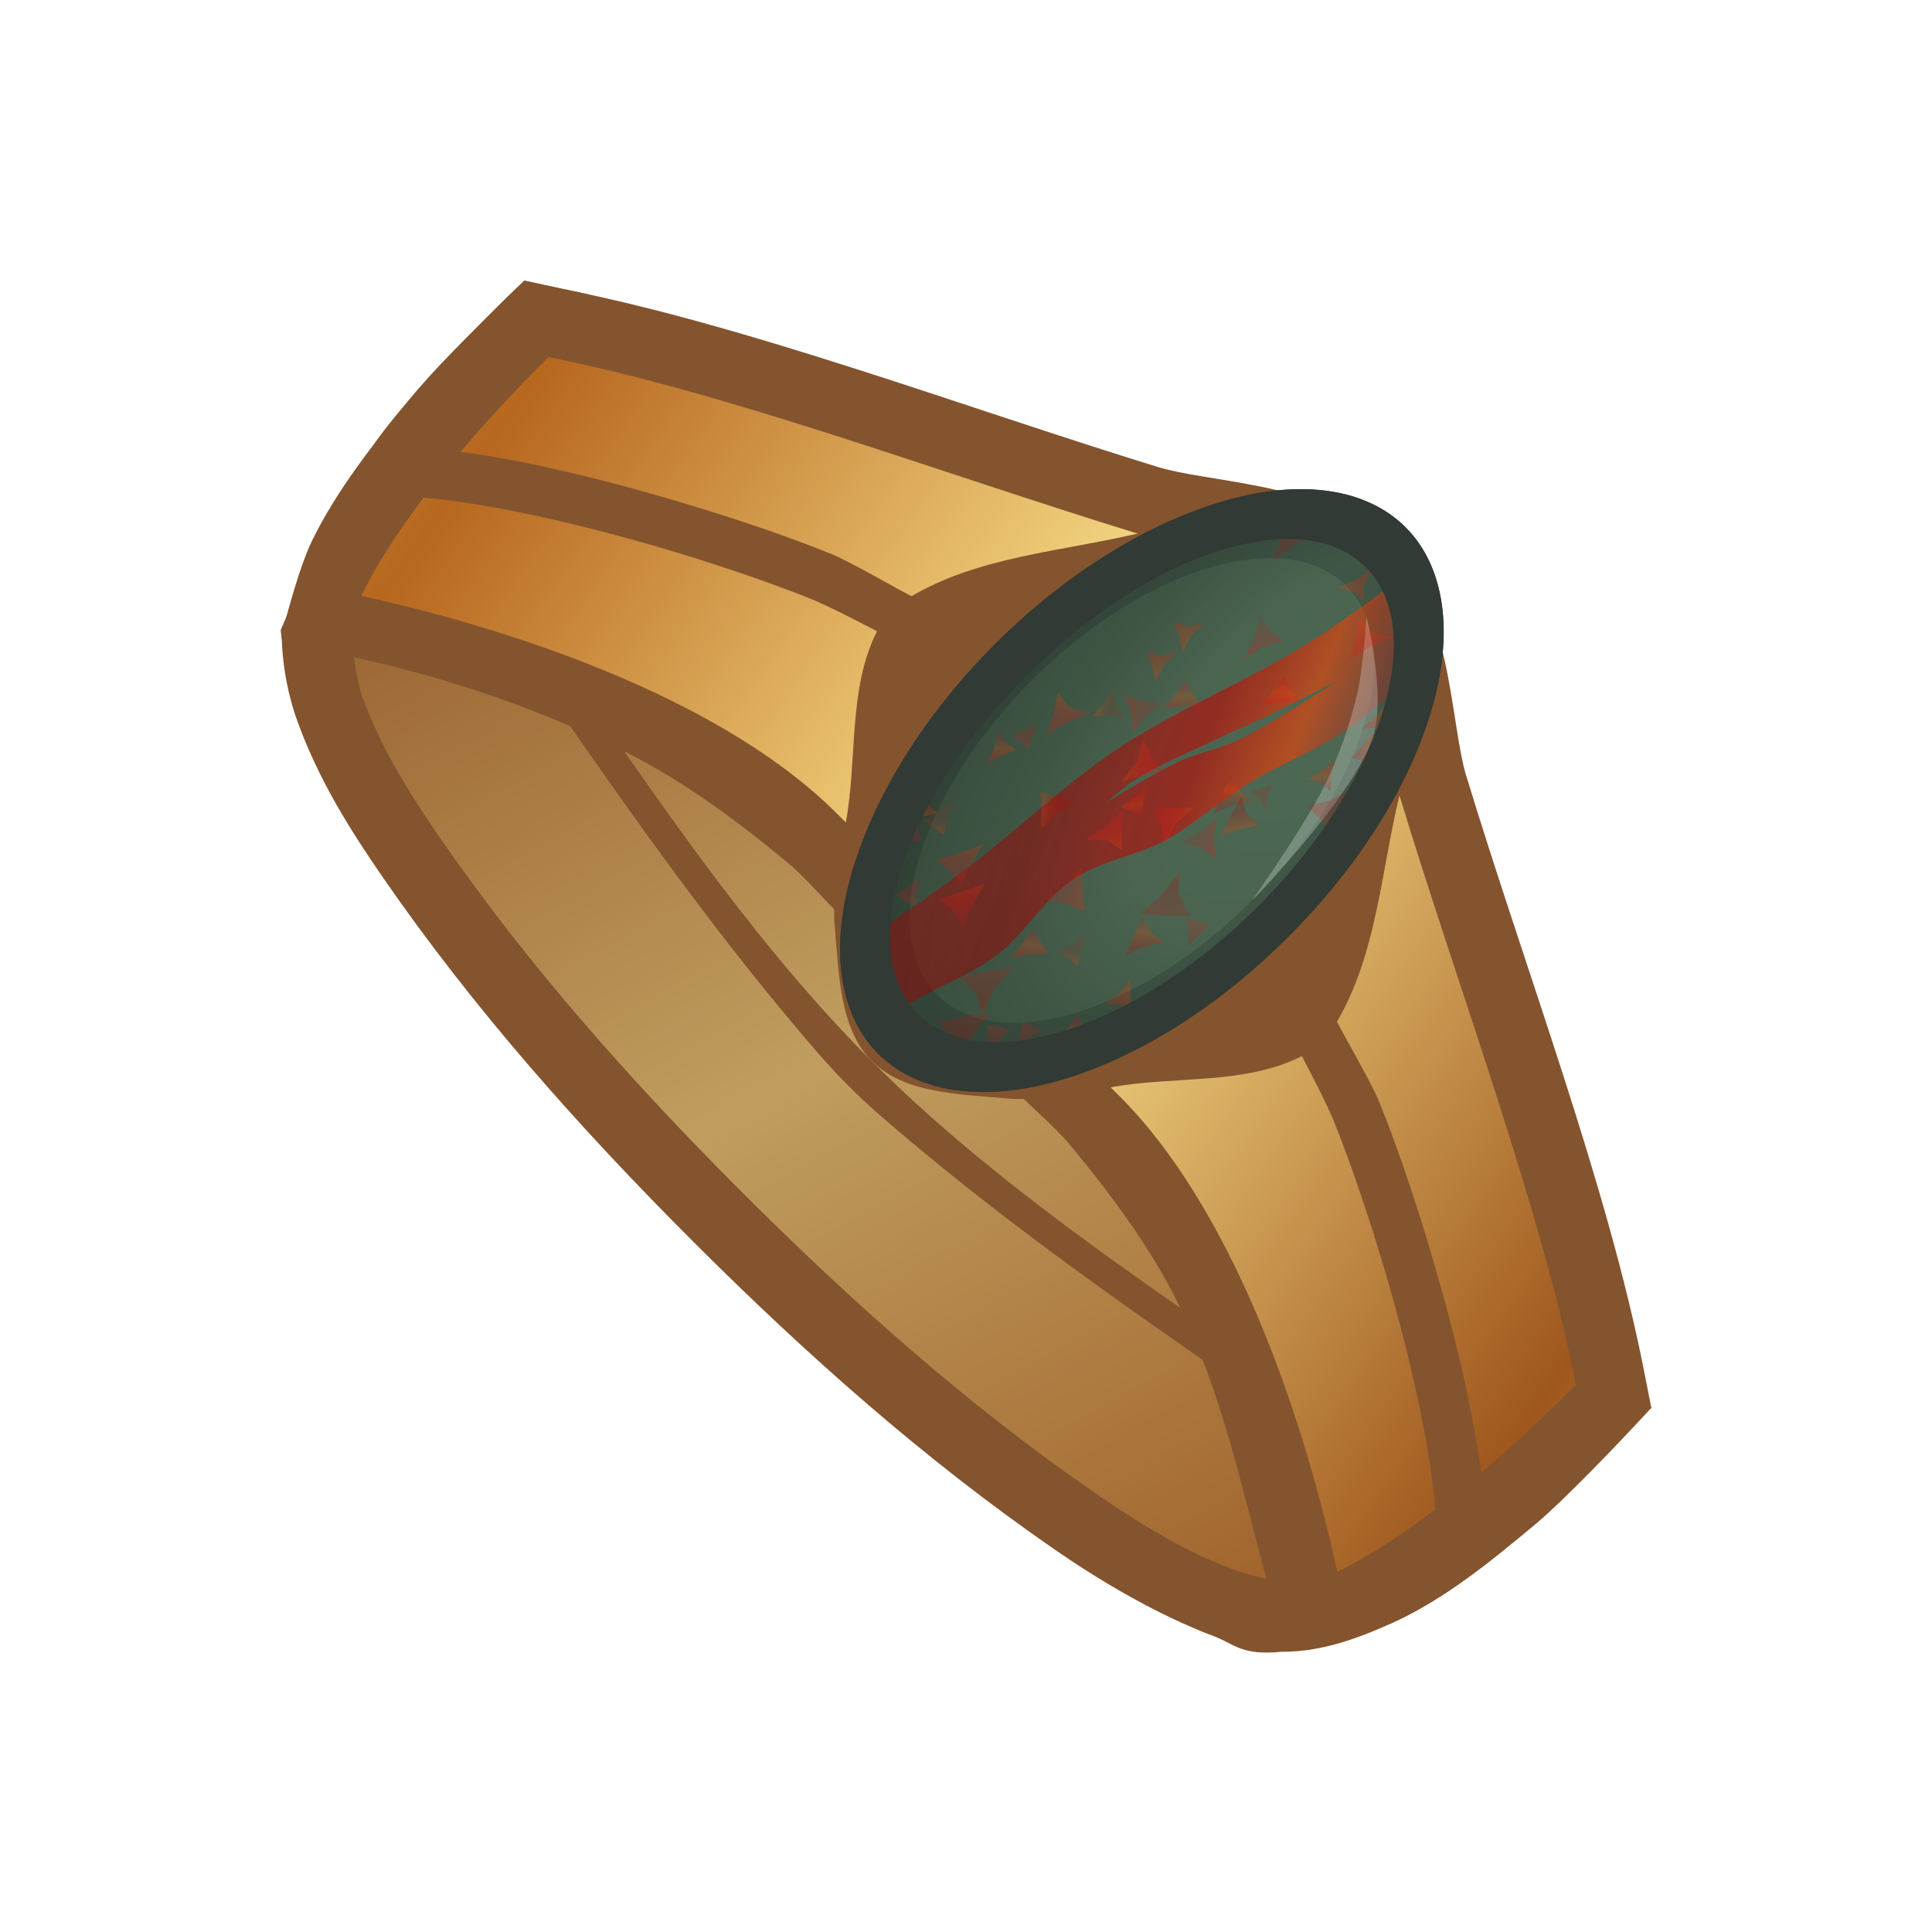 <svg height="500" viewBox="0 0 500 500" width="500" xmlns="http://www.w3.org/2000/svg" xmlns:xlink="http://www.w3.org/1999/xlink"><linearGradient id="a" gradientTransform="matrix(391.593 0 0 -391.593 60.796 7618.49)" gradientUnits="userSpaceOnUse" spreadMethod="pad" x1="0" x2="1" y1="0" y2="0"><stop offset="0" stop-color="#9f571d"/><stop offset=".511" stop-color="#fde791"/><stop offset="1" stop-color="#b7671e"/></linearGradient><linearGradient id="b" gradientTransform="matrix(2.678 0 0 3.184 -475.642 -806.155)" gradientUnits="userSpaceOnUse" spreadMethod="reflect" x1="179.576" x2="356.358" xlink:href="#a" y1="308.961" y2="369.72"/><linearGradient id="c" gradientTransform="matrix(2.678 0 0 3.184 -475.642 -806.155)" gradientUnits="userSpaceOnUse" spreadMethod="reflect" x1="350.204" x2="181.843" xlink:href="#a" y1="281.509" y2="317.286"/><filter id="d" color-interpolation-filters="sRGB" height="1.125" width="1.125" x="-.062" y="-.062"><feGaussianBlur stdDeviation="2.056"/></filter><linearGradient id="e" gradientTransform="matrix(1.305 .17 -.206 1.212 -419.826 -16.017)" gradientUnits="userSpaceOnUse" spreadMethod="repeat" x1="160.717" x2="260.985" xlink:href="#f" y1="14.153" y2="108.664"/><linearGradient id="f"><stop offset="0" stop-color="#ff3d00"/><stop offset=".093" stop-color="#c00"/><stop offset=".223" stop-color="#b90202" stop-opacity=".911"/><stop offset=".391" stop-color="#e31111" stop-opacity=".836"/><stop offset=".529" stop-color="#ff3d00"/><stop offset=".697" stop-color="#f10d0d"/><stop offset=".92" stop-color="#922b2b" stop-opacity=".756"/><stop offset="1" stop-color="#ff3d00"/></linearGradient><filter id="g" color-interpolation-filters="sRGB" height="1.12" width="1.035" x="-.017" y="-.06"><feGaussianBlur stdDeviation=".745"/></filter><radialGradient id="h" cx="86.055" cy="45.671" gradientTransform="matrix(1.392 -1.234 -1.619 -.9 -5.634 198.805)" gradientUnits="userSpaceOnUse" r="40.308"><stop offset="0" stop-opacity="0"/><stop offset=".124" stop-opacity="0"/><stop offset=".417" stop-opacity=".1"/><stop offset=".667" stop-opacity=".5"/><stop offset=".917" stop-opacity=".75"/><stop offset="1"/></radialGradient><filter id="i" color-interpolation-filters="sRGB" height="1.106" width="1.083" x="-.042" y="-.053"><feGaussianBlur stdDeviation=".668"/></filter><linearGradient id="j" gradientUnits="userSpaceOnUse" spreadMethod="repeat" x1="-58.829" x2="-27.709" xlink:href="#f" y1="64.169" y2="38.338"/><filter id="k" color-interpolation-filters="sRGB" height="1.848" width="1.893" x="-.447" y="-.424"><feGaussianBlur stdDeviation="3.94"/></filter><filter id="l" color-interpolation-filters="sRGB" height="1.949" width="1.991" x="-.496" y="-.474"><feGaussianBlur stdDeviation="3.94"/></filter><filter id="m" color-interpolation-filters="sRGB" height="1.848" width="1.891" x="-.446" y="-.424"><feGaussianBlur stdDeviation="3.94"/></filter><filter id="n" color-interpolation-filters="sRGB" height="2.272" width="2.041" x="-.52" y="-.636"><feGaussianBlur stdDeviation="1.47"/></filter><filter id="o" color-interpolation-filters="sRGB" height="1.89" width="1.851" x="-.425" y="-.445"><feGaussianBlur stdDeviation="1.47"/></filter><filter id="p" color-interpolation-filters="sRGB" height="1.584" width="1.664" x="-.332" y="-.292"><feGaussianBlur stdDeviation="1.47"/></filter><filter id="q" color-interpolation-filters="sRGB" height="1.985" width="1.917" x="-.459" y="-.493"><feGaussianBlur stdDeviation="1.47"/></filter><filter id="r" color-interpolation-filters="sRGB" height="1.759" width="1.715" x="-.357" y="-.38"><feGaussianBlur stdDeviation="1.47"/></filter><filter id="s" color-interpolation-filters="sRGB" height="1.701" width="1.805" x="-.402" y="-.351"><feGaussianBlur stdDeviation="1.47"/></filter><filter id="t" color-interpolation-filters="sRGB" height="1.714" width="1.693" x="-.346" y="-.357"><feGaussianBlur stdDeviation="1.47"/></filter><filter id="u" color-interpolation-filters="sRGB" height="2.145" width="2.044" x="-.522" y="-.573"><feGaussianBlur stdDeviation="1.47"/></filter><filter id="v" color-interpolation-filters="sRGB" height="1.649" width="1.68" x="-.34" y="-.325"><feGaussianBlur stdDeviation="1.47"/></filter><filter id="w" color-interpolation-filters="sRGB" height="1.588" width="1.555" x="-.277" y="-.294"><feGaussianBlur stdDeviation="1.47"/></filter><filter id="x" color-interpolation-filters="sRGB" height="1.678" width="1.666" x="-.333" y="-.339"><feGaussianBlur stdDeviation="1.47"/></filter><filter id="y" color-interpolation-filters="sRGB" height="2.198" width="2.193" x="-.596" y="-.599"><feGaussianBlur stdDeviation="1.47"/></filter><g stroke-width="1.27" transform="matrix(.557 .557 -.557 .557 249.322 -27.595)"><path d="m235.536 236.182c-49.302-3.531-96.923-8.082-146.817-20.81-20.403 9.33-40.488 20.505-58.523 32.176 2.94 3.551 8.356 7.681 16.635 11.493 12.34 5.734 30.012 10.844 50.944 14.86 41.919 8.101 97.095 12.238 152.27 12.174 55.176.064 110.351-4.073 152.29-12.155 20.937-4.009 38.566-9.164 50.912-14.892 8.273-3.818 13.683-7.955 16.61-11.519-18.074-11.582-38.12-22.719-58.485-32.138-49.957 12.792-97.633 17.441-147.007 20.874-9.586.667-19.244.623-28.829-.064z" fill="#dc8add" stroke-width="1.143"/><path d="m-12.029 191.953s-1.321 48.559 2.993 72.287c4.113 22.618 21.586 65.501 21.586 65.501l3.164 2.576s8.572 8.379 21.252 14.414c18.996 9.041 38.548 13.378 56.637 16.703 51.95 9.55 104.597 12.547 156.402 12.551 51.804.003 104.465-2.964 156.432-12.533 18.087-3.331 38.683-8.645 56.621-16.744 6.968-3.146 10.9-1.819 19.424-12.196 9.202-9.046 14.779-21.057 19.181-32.992 6.44-17.462 8.33-36.395 10.001-54.931 1.633-18.116-.018-54.569-.018-54.569l-26.141-10.443s-51.616 7.476-77.373 11.162c-50.041 7.162-98.138 17.416-145.354 20.699-8.458.588-17.047.553-25.609-.061-47.219-3.382-95.28-13.482-145.207-20.637-25.738-3.688-85.955-12.458-85.955-12.458z" fill="#84542e" stroke-width="1.27"/><path d="m488.783 204.204s-51.603 7.474-77.411 11.168c-48.995 7.013-97.633 17.441-147.007 20.874-9.586.667-19.244.623-28.829-.064-49.302-3.531-97.888-13.799-146.817-20.81-25.807-3.698-77.405-11.212-77.405-11.212l1.61 42.429s22.47 8.69 33.908 12.453c16.803 5.529 33.546 11.662 50.944 14.86 50.08 9.206 101.312 18.631 152.23 18.635 50.925.003 102.247-9.393 152.33-18.616 17.389-3.202 34.112-9.378 50.912-14.892 11.443-3.755 31.018-8.813 33.945-12.377zm-473.784 61.603c3.67 24.68 5.818 28.326 8.35 37.267l6.809 11.519s10.55 8.597 16.635 11.493c15.972 7.602 33.546 11.662 50.944 14.86 50.08 9.206 101.352 12.171 152.27 12.174 50.925.003 102.207-2.933 152.29-12.155 17.389-3.202 34.956-7.273 50.912-14.892 6.08-2.903 13.683-7.955 16.61-11.519l6.937-11.519 8.337-37.229s-48.969 12.066-73.758 16.61c-48.683 8.923-97.633 17.441-147.007 20.874-9.586.667-19.244.623-28.829-.064-49.302-3.531-98.198-11.9-146.817-20.81-24.764-4.539-73.682-16.61-73.682-16.61z" fill="url(#b)" stroke-width="45.727"/><path d="m488.783 204.204s-51.603 7.474-77.411 11.168c-48.995 7.013-97.633 17.441-147.007 20.874-9.586.667-19.244.623-28.829-.064-49.302-3.531-97.888-13.799-146.817-20.81-25.807-3.698-77.405-11.212-77.405-11.212l1.61 42.429s22.47 8.69 33.908 12.453c16.803 5.529 33.546 11.662 50.944 14.86 50.08 9.206 101.312 18.631 152.23 18.635 50.925.003 102.247-9.393 152.33-18.616 17.389-3.202 34.112-9.378 50.912-14.892 11.443-3.755 31.018-8.813 33.945-12.377zm-473.784 61.603c3.67 24.68 5.818 28.326 8.35 37.267l6.809 11.519s10.55 8.597 16.635 11.493c15.972 7.602 33.546 11.662 50.944 14.86 50.08 9.206 101.352 12.171 152.27 12.174 50.925.003 102.207-2.933 152.29-12.155 17.389-3.202 34.956-7.273 50.912-14.892 6.08-2.903 13.683-7.955 16.61-11.519l6.937-11.519 8.337-37.229s-48.969 12.066-73.758 16.61c-48.683 8.923-97.633 17.441-147.007 20.874-9.586.667-19.244.623-28.829-.064-49.302-3.531-98.198-11.9-146.817-20.81-24.764-4.539-73.682-16.61-73.682-16.61z" fill="#84542e" opacity=".5" stroke-width="1.27"/><path d="m250.662 53.488c-18.559-.067-33.187 8.168-44.5 15.742-11.313 7.574-20.498 15.028-27.668 18.824-58.601 31.025-127.987 62.251-179.926 97.123l-10.597 6.775s-.201 8.137-.176 12.206c.085 14.148-.344 28.357 1.125 42.429 1.933 18.516 4.091 37.305 10.082 54.931 3.557 10.466 15.13 29.509 15.13 29.509l21.744-12.009c26.509-16.953 55.414-31.303 85.452-41.173 20.27-6.66 41.66-9.851 62.904-11.831 7.223-.673 14.509 0 21.764 0h88.151c7.253 0 14.54-.692 21.76 0 21.291 2.039 42.795 5.16 62.998 12.18 29.405 10.217 56.01 27.311 82.928 42.946 7.09 4.118 20.648 13.369 20.648 13.369s14.617-20.699 18.979-32.444c6.546-17.627 8.495-36.754 10.203-55.479 1.284-14.084.01-28.286 0-42.429-.003-4.047-.018-12.14-.018-12.14l-10.113-6.793c-51.981-34.923-121.506-65.958-179.914-97.158-6.958-3.717-15.93-11.094-27.027-18.654-11.098-7.561-25.514-15.859-43.93-15.926z" fill="#84542e"/><path d="m311.61 243.151h4.327c49.957.064 111.688 28.447 160.817 59.885 3.755-10.501 6.428-23.738 8.337-37.229-16.737-14.319-45.248-32.138-72.104-46.393-15.274-8.146-30.038-15.274-41.811-20.301-5.918-2.482-18.455-6.364-22.401-7.637-4.009-1.336-4.822-1.536-7.319-1.846-60.46-7.506-122.313-7.506-182.773 0-2.497.31-3.309.509-7.319 1.846-3.946 1.273-16.483 5.155-22.401 7.637-11.773 5.028-26.538 12.155-41.748 20.237-26.881 14.357-55.513 32.17-72.218 46.457 1.865 13.498 4.608 26.754 8.35 37.267 49.079-31.387 110.898-59.859 160.855-59.923h4.327zm25.074-70.385c4.138.427 7.509 1.018 12.219 2.546 4.646 1.591 22.401 6.237 28.638 8.91 12.346 5.218 27.429 12.537 43.02 20.874 23.547 12.601 48.239 27.365 66.631 41.557 1.464-18.137 1.591-33.538 1.591-42.448-49.257-33.093-118.497-64.217-177.936-95.969-20.046-10.708-37.54-31.801-60.266-31.884-23.062-.084-41.006 21.119-61.387 31.909-59.532 31.518-128.609 62.819-177.879 95.899-.019 8.929.134 24.355 1.61 42.429 18.347-14.147 42.995-28.88 66.65-41.499 15.604-8.324 30.681-15.649 43.027-20.867 6.237-2.673 23.992-7.319 28.638-8.91 4.709-1.527 8.08-2.119 12.219-2.546 57.438-5.92 115.789-5.92 173.227 0z" fill="url(#c)" stroke-width="45.727"/><path d="m227.599 68.136c-6.401 3.623-11.829 8.825-17.049 14.007-7.226 7.173-13.447 15.317-19.563 23.458-.642.855-1.232 1.751-1.795 2.66-13.518 21.837-31.511 42.19-37.955 67.051-1.352 5.216-1.546 11.042.127 16.164 6.587 20.169 25.155 34.185 37.166 51.675.833 1.213 1.542 2.51 2.418 3.691 6.067 8.175 11.775 16.909 19.601 23.419 11.61 9.659 24.353 22.263 39.457 22.274 15.14.01 27.938-12.599 39.584-22.274 7.83-6.505 13.534-15.245 19.601-23.419.877-1.181 1.586-2.479 2.418-3.691 12.011-17.49 30.578-31.506 37.166-51.675 1.673-5.122 1.482-10.949.127-16.164-6.462-24.881-24.637-45.15-38.056-67.076-.544-.888-1.098-1.773-1.718-2.609-6.066-8.179-12.308-16.312-19.537-23.483-5.352-5.308-10.927-10.632-17.501-14.319-6.782-3.803-14.244-7.724-22.019-7.7-7.952.024-15.551 4.095-22.471 8.012z" fill="#84542e"/></g><g stroke-width="2.515" transform="matrix(-1.317 1.105 -.781 -1.059 434.345 201.531)"><g fill="#313a34" stroke-width="2.267" transform="matrix(1.109 0 0 1.11 -9.821 -7.262)"><path d="m73.742 29.104c-3.144-.067-6.304.085-9.438.445-12.533 1.44-24.734 6.228-33.758 14.305-9.025 8.077-13.254 18.254-12.135 28.004 1.119 9.75 7.544 18.704 18.164 24.525 21.239 11.642 51.902 8.19 69.965-7.977 9.031-8.083 13.235-18.28 12.09-28.039-1.145-9.759-7.588-18.718-18.207-24.539-7.964-4.365-17.249-6.525-26.682-6.725zm-.176 7.641c8.364.191 16.507 2.112 23.189 5.775 8.91 4.884 13.47 11.692 14.297 18.736.827 7.044-2.031 14.689-9.602 21.465-15.141 13.551-43.388 16.738-61.207 6.971-8.909-4.883-13.443-11.673-14.25-18.703s2.071-14.671 9.643-21.447c7.572-6.777 18.372-11.128 29.537-12.41 2.791-.321 5.605-.45 8.393-.387z"/><path d="m98.589 39.175c19.529 10.705 22.009 31.53 5.408 46.389-16.602 14.859-46.058 18.179-65.587 7.474-19.529-10.704-21.914-31.485-5.318-46.339 8.298-7.427 19.798-11.997 31.647-13.358 11.849-1.361 24.085.483 33.85 5.835z"/></g><path d="m97.604 37.916c20.458 11.231 23.047 33.03 5.662 48.614-17.385 15.584-48.171 19.061-68.628 7.83-20.458-11.231-22.949-32.976-5.564-48.56 8.693-7.792 20.711-12.571 33.113-13.998 12.402-1.427 25.189.499 35.418 6.114z" fill="#415848"/><circle cx="66.146" cy="39.543" fill="#4c6752" filter="url(#d)" r="39.543" transform="matrix(-1.091 .126 .089 .773 134.818 27.275)"/><path d="m27.75 49.033c-1.765.017-3.529.064-5.295.103-4.302 5.139-6.81 10.707-7.575 16.258 5.959.452 11.746.841 17.533 1.866 11.261 1.995 21.964 6.707 33.288 8.309 9.897 1.399 20.001.316 29.967 1.089 5.836.452 11.432 1.249 17.437 2.074 2.984-4.865 4.492-9.983 4.567-15.015-1.424-.06-2.585-.089-3.859-.292-5.173-.822-10.037-3.39-15.263-3.731-5.369-.35-10.711 2.471-16.044 1.765-5.238-.693-9.645-4.46-14.764-5.772-5.016-1.286-10.326-.992-15.404-2.003-5.098-1.015-9.931-3.188-15.054-4.065-2.561-.438-5.177-.487-7.773-.585-.586-.022-1.173-.006-1.76 0zm4.674 8.919s11.868 1.733 17.529 3.615c3.174 1.056 5.929 3.154 9.085 4.262 4.052 1.422 12.524 3.018 12.524 3.018s-3.459.138-5.156-.139c-4.716-.769-9.17-2.696-13.71-4.187-3.056-1.004-6.044-2.206-9.102-3.204-3.696-1.207-11.169-3.366-11.169-3.366z" fill="url(#e)" filter="url(#g)" opacity=".75"/><path d="m61.952 29.756c13.137-1.511 26.702.536 37.527 6.479 21.651 11.886 24.4 35.009 5.995 51.507-18.405 16.499-51.062 20.184-72.712 8.299-21.651-11.886-24.295-34.96-5.896-51.453 9.2-8.247 21.949-13.321 35.086-14.832z" fill="url(#h)" opacity=".33"/><path d="m93.57 7.583c5.427 5.042 11.022 22.714 11.022 22.714s-5.341-8.73-8.508-12.321c-3.631-4.117-7.624-7.701-11.871-10.393-5.732-3.634-18.067-7.583-18.067-7.583s19.64.351 27.425 7.583z" fill="#fff" filter="url(#i)" opacity=".5" stroke-width=".578" transform="matrix(-1.091 .126 .089 .773 134.818 27.275)"/><g fill="url(#j)" opacity=".9" stroke-width="2.515" transform="translate(2.167 -1.456)"><path d="m-139.87-3.077-10.36 3.662.914-9.29.866-13.001 8.157 7.589 11.231 8.655z" filter="url(#k)" opacity=".5" transform="matrix(.252 0 0 .252 127.461 60.407)"/><path d="m-139.862-5.783-9.022 8.673.788-9.166-2.257-10.764 8.832 3.479 10.252 3.126z" filter="url(#l)" opacity=".5" transform="matrix(.252 0 0 .252 115.269 83.54)"/><path d="m-139.789-2.954-10.331 3.389.674-9.179.94-13.125 8.255 7.606 11.354 8.964z" filter="url(#m)" opacity=".5" transform="matrix(.252 0 0 .252 74.439 66.733)"/><path d="m-48.303 27.217-1.52-2.378-2.386-2.305 3.074.251 3.704-1.114-1.388 2.65z" filter="url(#n)" opacity=".5" transform="matrix(.674 0 0 .674 62.239 57.755)"/><path d="m-62.049 30.182 2.609-3.921 1.743-4.01 1.101 4.345 2.838 2.726-3.712-.397z" filter="url(#o)" opacity=".5" transform="matrix(.674 0 0 .674 68.15 29.53)"/><path d="m-67.64 33.207-4.665-3.066-5.965-1.666 5.858-2.656 4.49-4.703-.414 6.001z" filter="url(#p)" opacity=".5" transform="matrix(.674 0 0 .674 144.356 48.198)"/><path d="m-93.42 26.366-3.424-1.173-4.269-.441 2.806-2.522 2.989-3.025.771 3.765z" filter="url(#q)" opacity=".5" transform="matrix(.674 0 0 .674 156.289 73.059)"/><path d="m-62.798 59.25-3.748-3.87-3.295-2.608 4.555-1.554 5.314-1.264-2.376 4.197z" filter="url(#r)" opacity=".5" transform="matrix(.674 0 0 .674 129.354 38.147)"/><path d="m-32.394 38.712.472-5.854-.93-4.203 4.077 2.741 4.689 1.524-4.081 2.72z" filter="url(#s)" opacity=".5" transform="matrix(.674 0 0 .674 97.07 22.57)"/><path d="m-39.31 41.548-3.95-3.475-4.877-1.997 5.281-1.454 4.901-2.952-1.354 5.48z" filter="url(#t)" opacity=".5" transform="matrix(.674 0 0 .674 117.996 20.177)"/><path d="m-59.226 39.158-3.235-.622-3.521.006 3.075-3.359 1.425-2.187 1.415 2.858z" filter="url(#u)" opacity=".5" transform="matrix(.674 0 0 .674 143.148 56.682)"/><path d="m-91.917 43.826-4.891-2.516-5.484-2.661 5.853-2.757 4.058-2.937-.519 6.112z" filter="url(#v)" opacity=".5" transform="matrix(.674 0 0 .674 171.336 53.265)"/><path d="m-88.265 72.279-5.399-.3-7.322 2.108 3.107-4.679.948-7.326 5.224 5.667z" filter="url(#w)" opacity=".5" transform="matrix(.674 0 0 .674 134.744 .682)"/><path d="m-78.099 64.772 4.837 1.956 5.758 1.046-4.012 3.44-3.664 3.972-.154-5.541z" filter="url(#x)" opacity=".5" transform="matrix(.674 0 0 .674 115.026 2.854)"/><path d="m-45.411 58.834-3.189-1.225-2.727-.945 2.979-2.044 2.099-1.676.428 3.335z" filter="url(#y)" opacity=".5" transform="matrix(.674 0 0 .674 105.311 52.651)"/><path d="m-139.862-5.783-9.022 8.673.788-9.166-2.257-10.764 8.832 3.479 10.252 3.126z" filter="url(#l)" opacity=".5" transform="matrix(0 .252 -.252 0 63.807 90.348)"/><path d="m-48.303 27.217-1.52-2.378-2.386-2.305 3.074.251 3.704-1.114-1.388 2.65z" filter="url(#n)" opacity=".5" transform="matrix(0 .674 -.674 0 65.836 84.55)"/><path d="m-62.049 30.182 2.609-3.921 1.743-4.01 1.101 4.345 2.838 2.726-3.712-.397z" filter="url(#o)" opacity=".5" transform="matrix(0 .674 -.674 0 83.64 74.836)"/><path d="m-93.42 26.366-3.424-1.173-4.269-.441 2.806-2.522 2.989-3.025.771 3.765z" filter="url(#q)" opacity=".5" transform="matrix(0 .674 -.674 0 76.301 149.307)"/><path d="m-32.394 38.712.472-5.854-.93-4.203 4.077 2.741 4.689 1.524-4.081 2.72z" filter="url(#s)" opacity=".5" transform="matrix(0 .674 -.674 0 105.374 106.426)"/><path d="m-39.31 41.548-3.95-3.475-4.877-1.997 5.281-1.454 4.901-2.952-1.354 5.48z" filter="url(#t)" opacity=".5" transform="matrix(0 .674 -.674 0 85.338 80.394)"/><path d="m-59.226 39.158-3.235-.622-3.521.006 3.075-3.359 1.425-2.187 1.415 2.858z" filter="url(#u)" opacity=".5" transform="matrix(0 .674 -.674 0 95.757 125.898)"/><path d="m-91.917 43.826-4.891-2.516-5.484-2.661 5.853-2.757 4.058-2.937-.519 6.112z" filter="url(#v)" opacity=".5" transform="matrix(0 .674 -.674 0 107.818 125.64)"/><path d="m-88.265 72.279-5.399-.3-7.322 2.108 3.107-4.679.948-7.326 5.224 5.667z" filter="url(#w)" opacity=".5" transform="matrix(0 .674 -.674 0 132.636 151.678)"/><path d="m-78.099 64.772 4.837 1.956 5.758 1.046-4.012 3.44-3.664 3.972-.154-5.541z" filter="url(#x)" opacity=".5" transform="matrix(0 .674 -.674 0 109.779 109.096)"/><path d="m-45.411 58.834-3.189-1.225-2.727-.945 2.979-2.044 2.099-1.676.428 3.335z" filter="url(#y)" opacity=".5" transform="matrix(0 .674 -.674 0 104.654 115.698)"/><path d="m-139.862-5.783-9.022 8.673.788-9.166-2.257-10.764 8.832 3.479 10.252 3.126z" filter="url(#l)" opacity=".5" transform="matrix(.252 0 0 .252 113.584 94.027)"/><path d="m-48.303 27.217-1.52-2.378-2.386-2.305 3.074.251 3.704-1.114-1.388 2.65z" filter="url(#n)" opacity=".5" transform="matrix(.674 0 0 .674 117.402 65.468)"/><path d="m-62.049 30.182 2.609-3.921 1.743-4.01 1.101 4.345 2.838 2.726-3.712-.397z" filter="url(#o)" opacity=".5" transform="matrix(.674 0 0 .674 123.934 20.297)"/><path d="m-67.64 33.207-4.665-3.066-5.965-1.666 5.858-2.656 4.49-4.703-.414 6.001z" filter="url(#p)" opacity=".5" transform="matrix(.674 0 0 .674 114.441 61.48)"/><path d="m-93.42 26.366-3.424-1.173-4.269-.441 2.806-2.522 2.989-3.025.771 3.765z" filter="url(#q)" opacity=".5" transform="matrix(.674 0 0 .674 151.725 36.307)"/><path d="m-62.798 59.25-3.748-3.87-3.295-2.608 4.555-1.554 5.314-1.264-2.376 4.197z" filter="url(#r)" opacity=".5" transform="matrix(.674 0 0 .674 112.696 21.693)"/><path d="m-91.917 43.826-4.891-2.516-5.484-2.661 5.853-2.757 4.058-2.937-.519 6.112z" filter="url(#v)" opacity=".5" transform="matrix(.674 0 0 .674 157.138 53.546)"/><path d="m-88.265 72.279-5.399-.3-7.322 2.108 3.107-4.679.948-7.326 5.224 5.667z" filter="url(#w)" opacity=".5" transform="matrix(.674 0 0 .674 119.734 52.818)"/><path d="m-78.099 64.772 4.837 1.956 5.758 1.046-4.012 3.44-3.664 3.972-.154-5.541z" filter="url(#x)" opacity=".5" transform="matrix(.674 0 0 .674 116.118 42.319)"/><path d="m-45.411 58.834-3.189-1.225-2.727-.945 2.979-2.044 2.099-1.676.428 3.335z" filter="url(#y)" opacity=".5" transform="matrix(.674 0 0 .674 140.356 33.31)"/><path d="m-139.87-3.077-10.36 3.662.914-9.29.866-13.001 8.157 7.589 11.231 8.655z" filter="url(#k)" opacity=".5" transform="matrix(.252 0 0 .252 86.687 78.596)"/><path d="m-139.862-5.783-9.022 8.673.788-9.166-2.257-10.764 8.832 3.479 10.252 3.126z" filter="url(#l)" opacity=".5" transform="matrix(.252 0 0 .252 86.482 47.703)"/><path d="m-139.789-2.954-10.331 3.389.674-9.179.94-13.125 8.255 7.606 11.354 8.964z" filter="url(#m)" opacity=".5" transform="matrix(.252 0 0 .252 129.839 41.766)"/><path d="m-62.049 30.182 2.609-3.921 1.743-4.01 1.101 4.345 2.838 2.726-3.712-.397z" filter="url(#o)" opacity=".5" transform="matrix(.674 0 0 .674 91.494 46.947)"/><path d="m-67.64 33.207-4.665-3.066-5.965-1.666 5.858-2.656 4.49-4.703-.414 6.001z" filter="url(#p)" opacity=".5" transform="matrix(.674 0 0 .674 90.912 22.017)"/><path d="m-93.42 26.366-3.424-1.173-4.269-.441 2.806-2.522 2.989-3.025.771 3.765z" filter="url(#q)" opacity=".5" transform="matrix(.674 0 0 .674 142.33 55.866)"/><path d="m-32.394 38.712.472-5.854-.93-4.203 4.077 2.741 4.689 1.524-4.081 2.72z" filter="url(#s)" opacity=".5" transform="matrix(.674 0 0 .674 73.625 32.802)"/><path d="m-39.31 41.548-3.95-3.475-4.877-1.997 5.281-1.454 4.901-2.952-1.354 5.48z" filter="url(#t)" opacity=".5" transform="matrix(.674 0 0 .674 95.637 72.269)"/><path d="m-91.917 43.826-4.891-2.516-5.484-2.661 5.853-2.757 4.058-2.937-.519 6.112z" filter="url(#v)" opacity=".5" transform="matrix(.674 0 0 .674 160.32 47.381)"/><path d="m-88.265 72.279-5.399-.3-7.322 2.108 3.107-4.679.948-7.326 5.224 5.667z" filter="url(#w)" opacity=".5" transform="matrix(.674 0 0 .674 119.825 24.693)"/><path d="m-78.099 64.772 4.837 1.956 5.758 1.046-4.012 3.44-3.664 3.972-.154-5.541z" filter="url(#x)" opacity=".5" transform="matrix(.674 0 0 .674 72.694 15.45)"/><path d="m-139.87-3.077-10.36 3.662.914-9.29.866-13.001 8.157 7.589 11.231 8.655z" filter="url(#k)" opacity=".5" transform="matrix(-.245 .057 -.057 -.245 -4.057 97.749)"/><path d="m-139.862-5.783-9.022 8.673.788-9.166-2.257-10.764 8.832 3.479 10.252 3.126z" filter="url(#l)" opacity=".5" transform="matrix(-.245 .057 -.057 -.245 4.9 52.691)"/><path d="m-139.789-2.954-10.331 3.389.674-9.179.94-13.125 8.255 7.606 11.354 8.964z" filter="url(#m)" opacity=".5" transform="matrix(-.245 .057 -.057 -.245 22.587 46.045)"/><path d="m-48.303 27.217-1.52-2.378-2.386-2.305 3.074.251 3.704-1.114-1.388 2.65z" filter="url(#n)" opacity=".5" transform="matrix(-.657 .154 -.154 -.657 67.622 113.155)"/><path d="m-62.049 30.182 2.609-3.921 1.743-4.01 1.101 4.345 2.838 2.726-3.712-.397z" filter="url(#o)" opacity=".5" transform="matrix(-.657 .154 -.154 -.657 54.997 95.722)"/><path d="m-67.64 33.207-4.665-3.066-5.965-1.666 5.858-2.656 4.49-4.703-.414 6.001z" filter="url(#p)" opacity=".5" transform="matrix(-.657 .154 -.154 -.657 -19.49 116.375)"/><path d="m-39.31 41.548-3.95-3.475-4.877-1.997 5.281-1.454 4.901-2.952-1.354 5.48z" filter="url(#t)" opacity=".5" transform="matrix(-.657 .154 -.154 -.657 19.768 106.498)"/><path d="m-59.226 39.158-3.235-.622-3.521.006 3.075-3.359 1.425-2.187 1.415 2.858z" filter="url(#u)" opacity=".5" transform="matrix(-.657 .154 -.154 -.657 68.61 82.975)"/><path d="m-78.099 64.772 4.837 1.956 5.758 1.046-4.012 3.44-3.664 3.972-.154-5.541z" filter="url(#x)" opacity=".5" transform="matrix(-.657 .154 -.154 -.657 -5.591 114.406)"/><path d="m-45.411 58.834-3.189-1.225-2.727-.945 2.979-2.044 2.099-1.676.428 3.335z" filter="url(#y)" opacity=".5" transform="matrix(-.657 .154 -.154 -.657 76.897 89.862)"/><path d="m-139.862-5.783-9.022 8.673.788-9.166-2.257-10.764 8.832 3.479 10.252 3.126z" filter="url(#l)" opacity=".5" transform="matrix(-.057 -.245 .245 -.057 43.139 2.167)"/><path d="m-139.789-2.954-10.331 3.389.674-9.179.94-13.125 8.255 7.606 11.354 8.964z" filter="url(#m)" opacity=".5" transform="matrix(-.057 -.245 .245 -.057 26.997 9.298)"/><path d="m-48.303 27.217-1.52-2.378-2.386-2.305 3.074.251 3.704-1.114-1.388 2.65z" filter="url(#n)" opacity=".5" transform="matrix(-.154 -.657 .657 -.154 74.392 58.004)"/><path d="m-62.049 30.182 2.609-3.921 1.743-4.01 1.101 4.345 2.838 2.726-3.712-.397z" filter="url(#o)" opacity=".5" transform="matrix(-.154 -.657 .657 -.154 -7.383 37.276)"/><path d="m-67.64 33.207-4.665-3.066-5.965-1.666 5.858-2.656 4.49-4.703-.414 6.001z" filter="url(#p)" opacity=".5" transform="matrix(-.154 -.657 .657 -.154 9.771 10.296)"/><path d="m-62.798 59.25-3.748-3.87-3.295-2.608 4.555-1.554 5.314-1.264-2.376 4.197z" filter="url(#r)" opacity=".5" transform="matrix(-.154 -.657 .657 -.154 31.085 42.501)"/><path d="m-32.394 38.712.472-5.854-.93-4.203 4.077 2.741 4.689 1.524-4.081 2.72z" filter="url(#s)" opacity=".5" transform="matrix(-.154 -.657 .657 -.154 3.222 66.792)"/><path d="m-39.31 41.548-3.95-3.475-4.877-1.997 5.281-1.454 4.901-2.952-1.354 5.48z" filter="url(#t)" opacity=".5" transform="matrix(-.154 -.657 .657 -.154 26.591 58.133)"/><path d="m-88.265 72.279-5.399-.3-7.322 2.108 3.107-4.679.948-7.326 5.224 5.667z" filter="url(#w)" opacity=".5" transform="matrix(-.154 -.657 .657 -.154 16.071 1.537)"/><path d="m-78.099 64.772 4.837 1.956 5.758 1.046-4.012 3.44-3.664 3.972-.154-5.541z" filter="url(#x)" opacity=".5" transform="matrix(-.154 -.657 .657 -.154 4.695 33.795)"/><path d="m-45.411 58.834-3.189-1.225-2.727-.945 2.979-2.044 2.099-1.676.428 3.335z" filter="url(#y)" opacity=".5" transform="matrix(-.154 -.657 .657 -.154 17.081 21.931)"/><path d="m-139.862-5.783-9.022 8.673.788-9.166-2.257-10.764 8.832 3.479 10.252 3.126z" filter="url(#l)" opacity=".5" transform="matrix(-.245 .057 -.057 -.245 30.292 72.28)"/><path d="m-139.789-2.954-10.331 3.389.674-9.179.94-13.125 8.255 7.606 11.354 8.964z" filter="url(#m)" opacity=".5" transform="matrix(-.245 .057 -.057 -.245 13.314 100.008)"/><path d="m-62.049 30.182 2.609-3.921 1.743-4.01 1.101 4.345 2.838 2.726-3.712-.397z" filter="url(#o)" opacity=".5" transform="matrix(-.657 .154 -.154 -.657 10.623 112.646)"/><path d="m-93.42 26.366-3.424-1.173-4.269-.441 2.806-2.522 2.989-3.025.771 3.765z" filter="url(#q)" opacity=".5" transform="matrix(-.657 .154 -.154 -.657 -37.119 102.926)"/><path d="m-62.798 59.25-3.748-3.87-3.295-2.608 4.555-1.554 5.314-1.264-2.376 4.197z" filter="url(#r)" opacity=".5" transform="matrix(-.657 .154 -.154 -.657 20.747 96.147)"/><path d="m-32.394 38.712.472-5.854-.93-4.203 4.077 2.741 4.689 1.524-4.081 2.72z" filter="url(#s)" opacity=".5" transform="matrix(-.657 .154 -.154 -.657 25.323 121.95)"/><path d="m-59.226 39.158-3.235-.622-3.521.006 3.075-3.359 1.425-2.187 1.415 2.858z" filter="url(#u)" opacity=".5" transform="matrix(-.657 .154 -.154 -.657 34.925 73.597)"/><path d="m-91.917 43.826-4.891-2.516-5.484-2.661 5.853-2.757 4.058-2.937-.519 6.112z" filter="url(#v)" opacity=".5" transform="matrix(-.657 .154 -.154 -.657 -37.4 117.874)"/><path d="m-88.265 72.279-5.399-.3-7.322 2.108 3.107-4.679.948-7.326 5.224 5.667z" filter="url(#w)" opacity=".5" transform="matrix(-.657 .154 -.154 -.657 55.384 114.147)"/><path d="m-45.411 58.834-3.189-1.225-2.727-.945 2.979-2.044 2.099-1.676.428 3.335z" filter="url(#y)" opacity=".5" transform="matrix(-.657 .154 -.154 -.657 23.384 88.642)"/><path d="m-88.265 72.279-5.399-.3-7.322 2.108 3.107-4.679.948-7.326 5.224 5.667z" filter="url(#w)" opacity=".5" transform="matrix(-.657 .154 -.154 -.657 48.68 118.246)"/><path d="m-139.862-5.783-9.022 8.673.788-9.166-2.257-10.764 8.832 3.479 10.252 3.126z" filter="url(#l)" opacity=".5" transform="matrix(-.245 .057 -.057 -.245 67.688 68.583)"/><path d="m-62.049 30.182 2.609-3.921 1.743-4.01 1.101 4.345 2.838 2.726-3.712-.397z" filter="url(#o)" opacity=".5" transform="matrix(-.657 .154 -.154 -.657 16.569 111.657)"/><path d="m-67.64 33.207-4.665-3.066-5.965-1.666 5.858-2.656 4.49-4.703-.414 6.001z" filter="url(#p)" opacity=".5" transform="matrix(-.657 .154 -.154 -.657 14.53 118.176)"/><path d="m-62.798 59.25-3.748-3.87-3.295-2.608 4.555-1.554 5.314-1.264-2.376 4.197z" filter="url(#r)" opacity=".5" transform="matrix(-.657 .154 -.154 -.657 58.685 138.665)"/><path d="m-32.394 38.712.472-5.854-.93-4.203 4.077 2.741 4.689 1.524-4.081 2.72z" filter="url(#s)" opacity=".5" transform="matrix(-.657 .154 -.154 -.657 70.391 121.634)"/><path d="m-39.31 41.548-3.95-3.475-4.877-1.997 5.281-1.454 4.901-2.952-1.354 5.48z" filter="url(#t)" opacity=".5" transform="matrix(-.657 .154 -.154 -.657 13.939 105.658)"/><path d="m-91.917 43.826-4.891-2.516-5.484-2.661 5.853-2.757 4.058-2.937-.519 6.112z" filter="url(#v)" opacity=".5" transform="matrix(-.657 .154 -.154 -.657 39.762 92.212)"/><path d="m-78.099 64.772 4.837 1.956 5.758 1.046-4.012 3.44-3.664 3.972-.154-5.541z" filter="url(#x)" opacity=".5" transform="matrix(-.657 .154 -.154 -.657 33.955 121.985)"/><path d="m-45.411 58.834-3.189-1.225-2.727-.945 2.979-2.044 2.099-1.676.428 3.335z" filter="url(#y)" opacity=".5" transform="matrix(-.657 .154 -.154 -.657 79.646 118.119)"/></g><path d="m73.742 29.104c-3.144-.067-6.304.085-9.438.445-12.533 1.44-24.734 6.228-33.758 14.305-9.025 8.077-13.254 18.254-12.135 28.004 1.119 9.75 7.544 18.704 18.164 24.525 21.239 11.642 51.902 8.19 69.965-7.977 9.031-8.083 13.235-18.28 12.09-28.039-1.145-9.759-7.588-18.718-18.207-24.539-7.964-4.365-17.249-6.525-26.682-6.725zm-.176 7.641c8.364.191 16.507 2.112 23.189 5.775 8.91 4.884 13.47 11.692 14.297 18.736.827 7.044-2.031 14.689-9.602 21.465-15.141 13.551-43.388 16.738-61.207 6.971-8.909-4.883-13.443-11.673-14.25-18.703s2.071-14.671 9.643-21.447c7.572-6.777 18.372-11.128 29.537-12.41 2.791-.321 5.605-.45 8.393-.387z" fill="#313a34" transform="matrix(1.109 0 0 1.11 -9.821 -7.262)"/></g></svg>